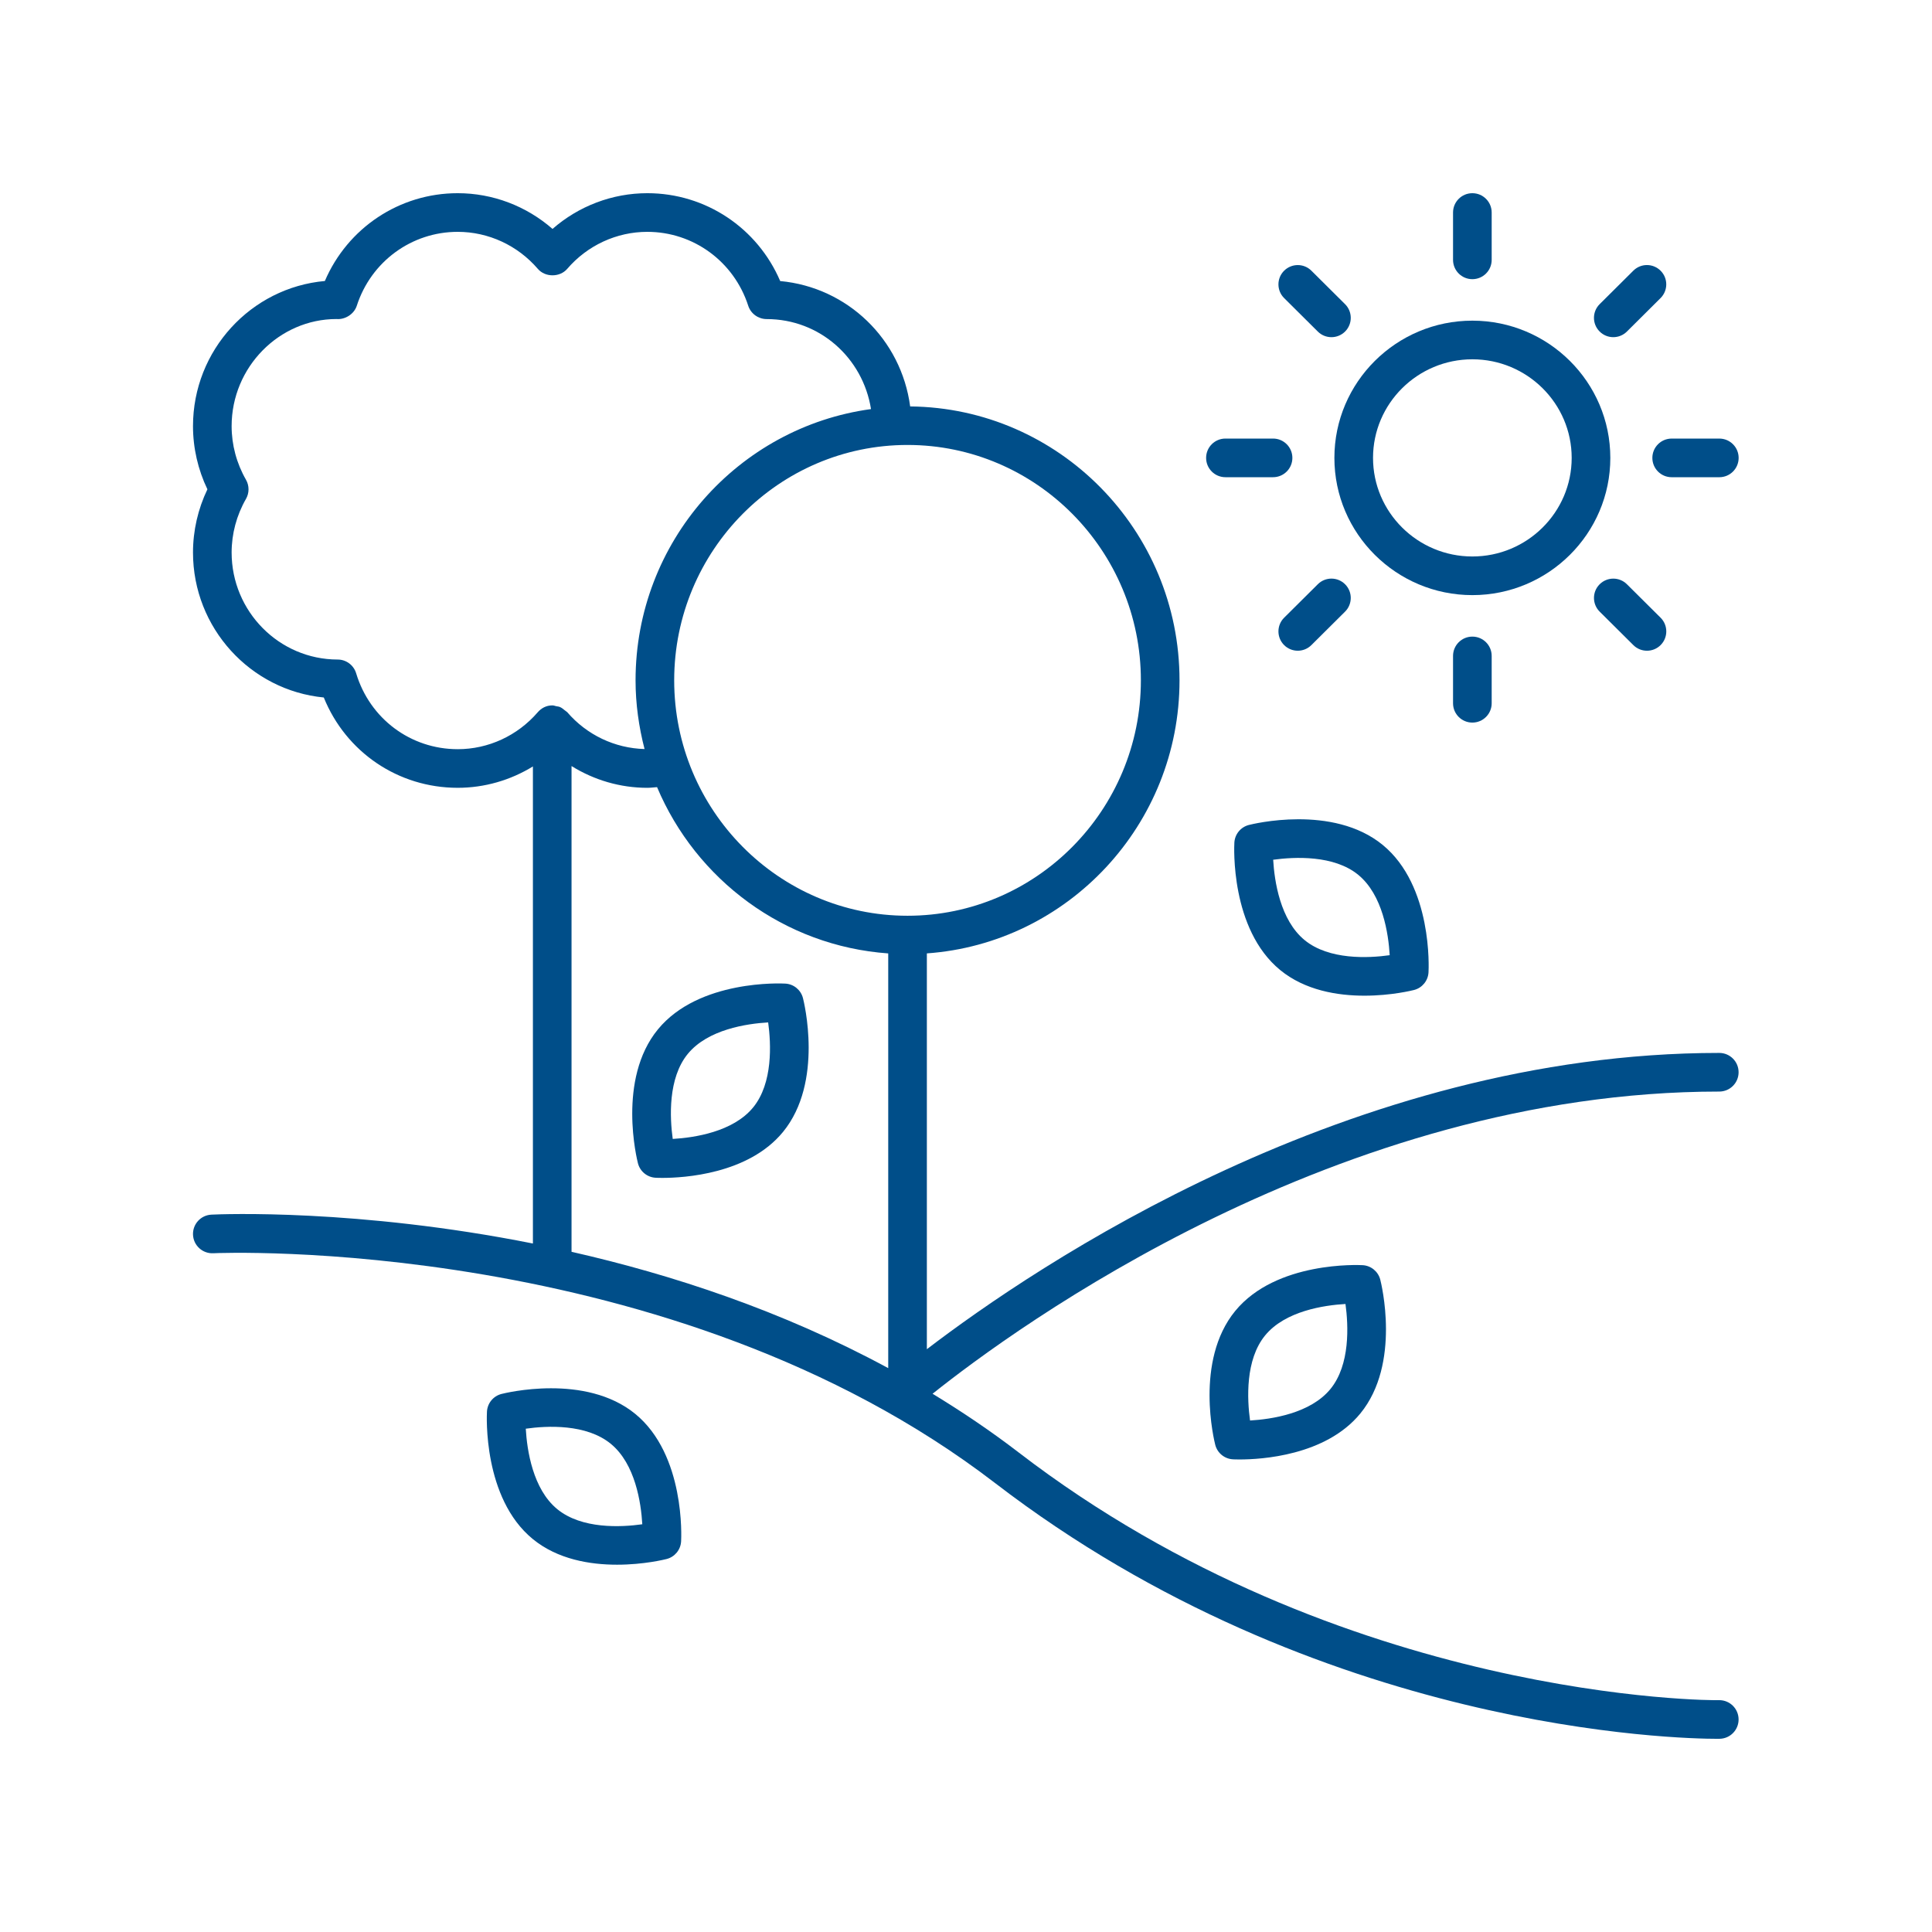 <?xml version="1.0" encoding="UTF-8"?>
<svg width="1200pt" height="1200pt" version="1.1" viewBox="0 0 1200 1200" xmlns="http://www.w3.org/2000/svg" fill="#004e89">
 <g>
  <path d="m1000.2 284.41c0-47.004-38.438-85.242-85.688-85.242s-85.699 38.238-85.699 85.242c0 46.992 38.449 85.23 85.699 85.23s85.688-38.238 85.688-85.23zm-85.688 61.23c-34.02 0-61.699-27.469-61.699-61.23 0-33.773 27.68-61.242 61.699-61.242 34.02 0 61.688 27.469 61.688 61.242 0 33.762-27.668 61.23-61.688 61.23z"/>
  <path d="m926.51 161.4v-29.402c0-6.633-5.367-12-12-12-6.633 0-12 5.367-12 12v29.402c0 6.633 5.367 12 12 12 6.633 0 12-5.367 12-12z"/>
  <path d="m835.44 188.92-20.918-20.789c-4.699-4.676-12.293-4.641-16.969 0.047-4.676 4.699-4.652 12.305 0.047 16.969l20.918 20.789c2.344 2.332 5.402 3.492 8.461 3.492 3.082 0 6.164-1.184 8.508-3.539 4.676-4.699 4.652-12.305-0.047-16.969z"/>
  <path d="m761.14 272.4c-6.633 0-12 5.367-12 12 0 6.633 5.367 12 12 12h29.578c6.633 0 12-5.367 12-12 0-6.633-5.367-12-12-12z"/>
  <path d="m797.6 383.67c-4.699 4.664-4.723 12.27-0.047 16.969 2.344 2.356 5.426 3.539 8.508 3.539 3.059 0 6.117-1.16 8.461-3.492l20.918-20.789c4.699-4.664 4.723-12.27 0.047-16.969-4.676-4.699-12.27-4.734-16.969-0.047z"/>
  <path d="m902.51 407.41v29.402c0 6.633 5.367 12 12 12 6.633 0 12-5.367 12-12v-29.402c0-6.633-5.367-12-12-12-6.633 0-12 5.367-12 12z"/>
  <path d="m1014.5 400.69c2.344 2.332 5.402 3.492 8.461 3.492 3.082 0 6.164-1.184 8.508-3.539 4.676-4.699 4.652-12.305-0.047-16.969l-20.918-20.789c-4.699-4.676-12.293-4.641-16.969 0.047-4.676 4.699-4.652 12.305 0.047 16.969z"/>
  <path d="m1067.9 296.41c6.633 0 12-5.367 12-12 0-6.633-5.367-12-12-12h-29.59c-6.633 0-12 5.367-12 12 0 6.633 5.367 12 12 12z"/>
  <path d="m1010.5 205.93 20.906-20.789c4.699-4.676 4.723-12.27 0.047-16.969s-12.27-4.734-16.969-0.047l-20.906 20.789c-4.699 4.676-4.723 12.27-0.047 16.969 2.344 2.356 5.426 3.539 8.508 3.539 3.059 0 6.117-1.16 8.461-3.492z"/>
  <path d="m131.3 754.44c-6.621 0.316-11.73 5.941-11.414 12.562 0.316 6.621 5.93 11.719 12.562 11.414 2.836-0.211 284.4-11.801 485.6 142.73 201.63 154.88 426.15 158.86 448.46 158.86 0.691 0 1.195-0.012 1.488-0.012 6.633-0.07 11.941-5.508 11.871-12.129-0.07-6.586-5.438-11.871-12-11.871h-0.129c-2.871 0.27-233.91 0.633-435.07-153.88-17.359-13.332-35.258-25.375-53.441-36.426 51.512-41.105 251.84-187.7 488.64-187.7 6.633 0 12-5.367 12-12s-5.367-12-12-12c-229.11 0-424.57 132.34-492.18 184.03v-245.85c87.547-6.25 156.93-79.832 156.93-169.6 0-93.297-74.906-169.23-167.3-170.13-5.547-41.746-38.961-74.008-80.727-77.871-14.109-32.965-46.289-54.574-82.523-54.574-21.762 0-42.621 7.969-58.887 22.195-16.277-14.227-37.137-22.195-58.898-22.195-36.211 0-68.391 21.598-82.512 54.539-45.844 4.102-81.902 42.961-81.902 90.141 0 13.57 3.082 27.012 8.953 39.246-5.871 12.234-8.953 25.676-8.953 39.246 0 46.922 35.707 85.641 81.234 90.059 13.723 33.891 46.16 56.098 83.18 56.098 16.656 0 32.762-4.703 46.711-13.27v296.32c-108.97-21.691-193.35-18.238-199.7-17.938zm577.32-331.86c0 80.625-65.016 146.21-144.94 146.21-79.91 0-144.93-65.59-144.93-146.21s65.016-146.21 144.93-146.21c79.922 0 144.94 65.59 144.94 146.21zm-424.34 42.75c-29.227 0-54.574-18.938-63.07-47.133-1.523-5.074-6.188-8.543-11.473-8.543-36.328-0.035-65.871-29.848-65.871-66.48 0-11.637 3.082-23.133 8.906-33.27 2.121-3.703 2.121-8.25 0-11.953-5.824-10.137-8.906-21.633-8.906-33.27 0-36.668 29.566-66.492 65.086-66.527 5.297 0.48 10.945-2.965 12.656-8.25 8.871-27.457 34.055-45.902 62.672-45.902 19.066 0 37.219 8.391 49.805 23.027 4.559 5.309 13.641 5.297 18.199-0.012 12.562-14.625 30.715-23.016 49.781-23.016 28.605 0 53.789 18.434 62.66 45.879 1.594 4.957 6.281 8.309 11.484 8.309 32.812 0 59.711 24.012 64.785 55.895-82.426 11.227-146.24 82.41-146.24 168.5 0 14.754 2.07 28.996 5.586 42.656-18.43-0.492-35.875-8.742-48.055-22.922-0.199-0.234-0.504-0.324-0.719-0.543-0.258-0.266-0.594-0.422-0.875-0.66-0.93-0.77-1.84-1.527-2.941-1.984-0.723-0.312-1.547-0.344-2.332-0.512-0.754-0.148-1.457-0.488-2.238-0.488-0.031 0-0.059 0.02-0.09 0.02-0.035 0-0.062-0.02-0.098-0.02-3.641 0-6.793 1.703-8.992 4.262-12.582 14.582-30.695 22.941-49.719 22.941zm70.711 10.484c14.027 8.715 30.27 13.516 47.074 13.516 2.008 0 4.027-0.289 6.047-0.426 24.223 57.461 78.961 98.672 143.58 103.28v257.59c-65.914-35.703-134.47-58.133-196.7-72.258z"/>
  <path d="m498.73 619.91c-1.312-5.062-5.742-8.695-10.969-8.977-2.133-0.141-53.672-2.602-79.125 28.441-25.441 31.031-12.938 81.047-12.398 83.168 1.312 5.062 5.742 8.695 10.969 8.977 0.328 0.023 1.816 0.094 4.195 0.094 13.137 0 53.379-2.25 74.93-28.535 25.441-31.031 12.938-81.047 12.398-83.168zm-30.961 67.957c-12.469 15.211-36.633 18.773-49.922 19.547-1.816-13.219-3.035-37.711 9.352-52.828 12.469-15.211 36.633-18.773 49.922-19.547 1.816 13.219 3.035 37.711-9.352 52.828z"/>
  <path d="m846.34 785.82c-2.133-0.117-53.66-2.602-79.125 28.441-25.441 31.031-12.938 81.047-12.398 83.168 1.312 5.062 5.742 8.695 10.969 8.977 0.328 0.023 1.816 0.094 4.195 0.094 13.137 0 53.379-2.25 74.93-28.535 25.441-31.031 12.938-81.047 12.398-83.168-1.312-5.062-5.742-8.695-10.969-8.977zm-19.992 76.934c-12.469 15.211-36.633 18.773-49.922 19.547-1.816-13.219-3.035-37.711 9.352-52.828 12.469-15.211 36.633-18.773 49.922-19.547 1.816 13.219 3.035 37.711-9.352 52.828z"/>
  <path d="m795.13 602.5c15.48 12.691 35.695 15.938 52.324 15.938 16.688 0 29.777-3.269 30.844-3.539 5.062-1.312 8.695-5.742 8.977-10.969 0.129-2.18 2.602-53.672-28.441-79.125-31.02-25.453-81.023-12.938-83.168-12.398-5.062 1.312-8.695 5.742-8.977 10.969-0.129 2.168-2.602 53.66 28.441 79.125zm48.492-59.133c15.211 12.469 18.773 36.633 19.547 49.922-13.23 1.863-37.699 3.047-52.828-9.352-15.211-12.48-18.773-36.633-19.547-49.934 13.207-1.805 37.711-3.035 52.828 9.363z"/>
  <path d="m311.44 865.82c-5.062 1.312-8.695 5.742-8.977 10.969-0.129 2.18-2.602 53.672 28.441 79.125 15.48 12.703 35.695 15.949 52.336 15.949 16.688 0 29.766-3.269 30.832-3.539 5.062-1.312 8.695-5.742 8.977-10.969 0.129-2.18 2.602-53.672-28.441-79.125-31.008-25.441-81.035-12.949-83.168-12.41zm34.676 71.531c-15.223-12.48-18.773-36.668-19.547-49.957 13.16-1.875 37.582-3.106 52.828 9.398 15.223 12.48 18.773 36.668 19.547 49.957-13.195 1.852-37.594 3.094-52.828-9.398z"/>
 </g>
</svg>
